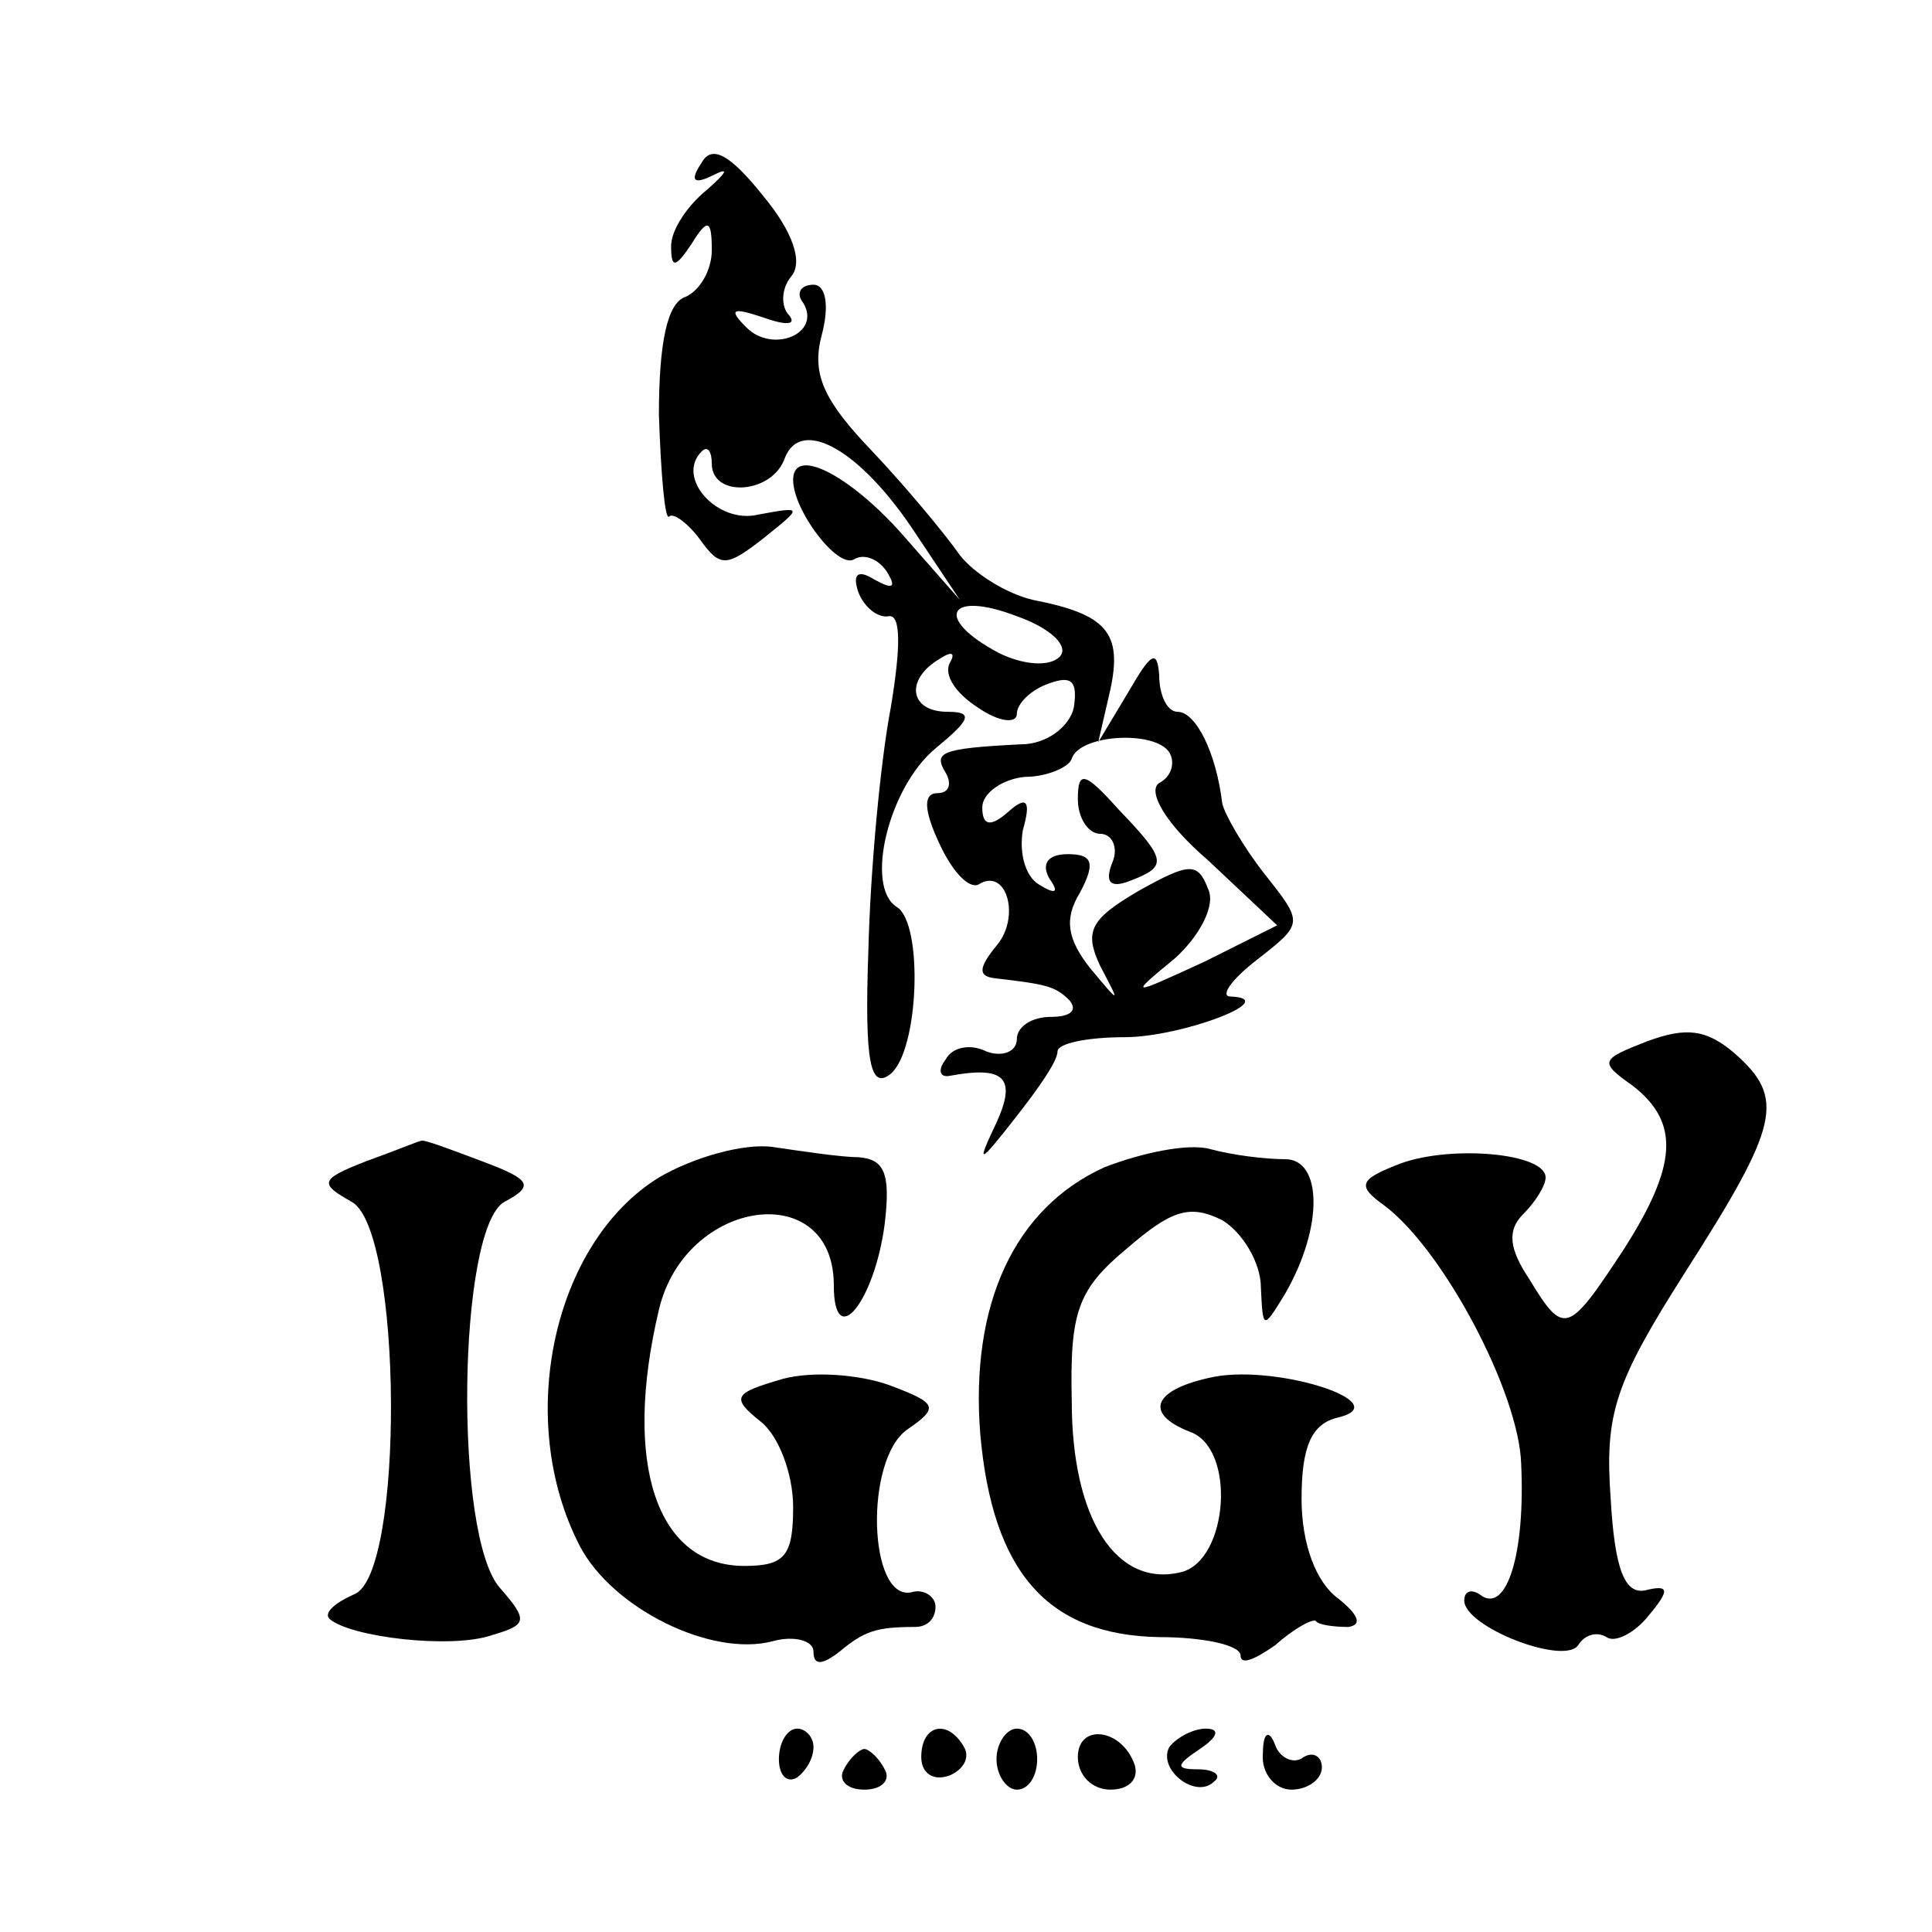 <?xml version="1.0" standalone="no"?>
<!DOCTYPE svg PUBLIC "-//W3C//DTD SVG 20010904//EN"
 "http://www.w3.org/TR/2001/REC-SVG-20010904/DTD/svg10.dtd">
<svg version="1.0" xmlns="http://www.w3.org/2000/svg"
 width="95pt" height="95pt" viewBox="0 0 95 95"
 preserveAspectRatio="xMidYMid meet">
<g transform="translate(0,95) scale(0.1,-0.1)"
fill="#000000" stroke="none">
<path d="M345 870 c-6 -9 -4 -11 6 -6 8 4 6 1 -3 -7 -10 -8 -18 -20 -18 -28 0
-11 2 -11 10 1 8 13 10 12 10 -3 0 -10 -6 -20 -13 -23 -9 -3 -13 -23 -13 -58
1 -30 3 -52 5 -50 2 2 9 -3 15 -11 10 -14 13 -14 31 0 20 16 20 16 -2 12 -20
-5 -41 18 -28 31 3 3 5 0 5 -6 0 -17 30 -15 36 3 8 20 37 4 64 -37 l22 -33
-29 33 c-25 28 -53 43 -53 26 0 -15 22 -44 30 -39 5 3 12 0 16 -6 5 -8 3 -9
-6 -4 -8 5 -11 3 -8 -6 3 -8 10 -13 15 -12 6 1 6 -15 1 -45 -5 -26 -10 -79
-11 -119 -2 -56 1 -69 11 -61 14 12 16 74 3 82 -16 10 -4 59 19 78 17 14 19
18 6 18 -19 0 -21 16 -4 26 6 4 8 3 5 -2 -3 -6 3 -15 14 -22 10 -7 19 -8 19
-3 0 5 7 12 16 15 11 4 14 1 12 -12 -2 -9 -13 -18 -26 -18 -40 -2 -43 -4 -37
-14 3 -5 2 -10 -4 -10 -7 0 -7 -8 1 -25 6 -13 14 -22 19 -20 14 9 21 -16 9
-30 -9 -11 -9 -15 -1 -16 26 -3 30 -4 37 -11 4 -5 0 -8 -9 -8 -10 0 -17 -5
-17 -11 0 -6 -7 -9 -15 -6 -8 4 -17 2 -20 -4 -4 -5 -3 -9 2 -8 27 5 33 -1 23
-23 -10 -21 -9 -21 9 2 11 14 21 28 21 33 0 4 15 7 33 7 28 0 78 19 52 20 -5
0 0 8 13 18 23 18 23 18 4 42 -11 14 -20 30 -21 35 -3 25 -13 45 -22 45 -5 0
-9 8 -9 18 -1 13 -4 11 -15 -8 l-15 -25 6 26 c6 28 -2 37 -38 44 -13 3 -29 13
-36 22 -7 10 -26 33 -43 51 -24 25 -30 38 -25 57 4 15 2 25 -4 25 -6 0 -9 -4
-5 -9 9 -15 -15 -25 -28 -12 -9 9 -7 10 8 5 11 -4 17 -4 13 1 -4 4 -4 13 1 19
6 7 1 22 -14 40 -16 20 -25 25 -30 16z m176 -243 c-5 -5 -18 -4 -30 2 -32 17
-25 31 9 18 17 -6 26 -15 21 -20z m54 -47 c3 -5 1 -12 -5 -15 -6 -4 3 -20 24
-38 l34 -32 -36 -18 c-37 -17 -37 -17 -14 2 12 11 20 26 16 34 -5 13 -9 13
-34 -1 -24 -14 -27 -20 -19 -37 10 -19 10 -19 -5 -1 -11 14 -13 24 -5 37 8 15
6 19 -6 19 -10 0 -13 -5 -9 -12 5 -7 3 -8 -5 -3 -7 4 -10 16 -8 27 4 14 2 17
-7 9 -9 -8 -13 -7 -13 2 0 7 10 14 21 15 11 0 22 5 23 9 4 12 41 14 48 3z"/>
<path d="M530 557 c0 -9 5 -17 11 -17 6 0 9 -7 6 -14 -4 -10 -1 -13 9 -9 18 7
18 10 -6 35 -17 19 -20 19 -20 5z"/>
<path d="M810 438 c-23 -9 -24 -10 -7 -22 23 -18 22 -39 -5 -81 -27 -41 -29
-42 -46 -14 -10 15 -11 24 -3 32 6 6 11 14 11 18 0 12 -46 16 -71 7 -21 -8
-22 -11 -8 -21 29 -22 66 -92 67 -127 2 -44 -7 -72 -19 -65 -5 4 -9 3 -9 -2 0
-13 49 -32 56 -22 3 5 9 7 14 4 4 -3 14 2 21 11 10 12 10 15 -2 12 -10 -2 -15
10 -17 45 -3 42 2 57 37 112 46 72 49 85 24 107 -14 12 -24 13 -43 6z"/>
<path d="M180 379 c-23 -9 -23 -11 -7 -20 25 -14 26 -184 1 -193 -9 -4 -15 -9
-12 -12 10 -9 60 -15 80 -8 17 5 18 7 4 23 -23 25 -21 177 2 190 15 8 13 11
-11 20 -16 6 -29 11 -30 10 -1 0 -13 -5 -27 -10z"/>
<path d="M324 371 c-52 -32 -71 -119 -39 -181 16 -31 65 -55 95 -47 11 3 20 0
20 -5 0 -7 4 -7 13 0 12 10 18 12 37 12 6 0 10 4 10 10 0 5 -6 9 -12 7 -21 -4
-23 65 -2 80 16 11 15 13 -9 22 -14 5 -37 7 -52 3 -24 -7 -26 -9 -11 -21 9 -7
16 -26 16 -42 0 -24 -4 -29 -24 -29 -43 0 -60 50 -42 126 13 55 86 65 86 12 0
-33 20 -8 25 30 3 25 0 32 -13 33 -9 0 -28 3 -42 5 -14 2 -39 -5 -56 -15z"/>
<path d="M543 376 c-44 -20 -66 -67 -61 -131 6 -68 33 -99 88 -100 22 0 40 -4
40 -9 0 -5 7 -2 17 5 9 8 18 13 20 12 1 -2 9 -3 16 -3 7 1 5 6 -5 14 -11 8
-18 27 -18 49 0 26 5 37 18 40 29 7 -29 26 -61 20 -30 -6 -35 -18 -12 -27 23
-8 19 -63 -4 -69 -32 -8 -54 26 -54 84 -1 44 3 55 27 75 22 19 31 22 47 14 10
-6 19 -21 19 -33 1 -21 1 -21 12 -3 19 33 18 66 0 66 -10 0 -26 2 -37 5 -11 3
-34 -2 -52 -9z"/>
<path d="M383 85 c0 -8 4 -12 9 -9 4 3 8 9 8 15 0 5 -4 9 -8 9 -5 0 -9 -7 -9
-15z"/>
<path d="M453 86 c0 -8 6 -12 14 -9 7 3 10 9 7 14 -8 14 -21 11 -21 -5z"/>
<path d="M490 85 c0 -8 5 -15 10 -15 6 0 10 7 10 15 0 8 -4 15 -10 15 -5 0
-10 -7 -10 -15z"/>
<path d="M530 86 c0 -9 7 -16 16 -16 9 0 14 5 12 12 -6 18 -28 21 -28 4z"/>
<path d="M575 91 c-6 -11 13 -26 22 -17 4 3 0 6 -8 6 -11 0 -11 2 1 10 9 6 10
10 3 10 -6 0 -14 -4 -18 -9z"/>
<path d="M621 88 c-1 -10 6 -18 14 -18 8 0 15 5 15 11 0 5 -4 8 -9 5 -5 -4
-12 0 -14 6 -3 8 -6 6 -6 -4z"/>
<path d="M415 80 c-3 -5 1 -10 10 -10 9 0 13 5 10 10 -3 6 -8 10 -10 10 -2 0
-7 -4 -10 -10z"/>
</g>
</svg>
